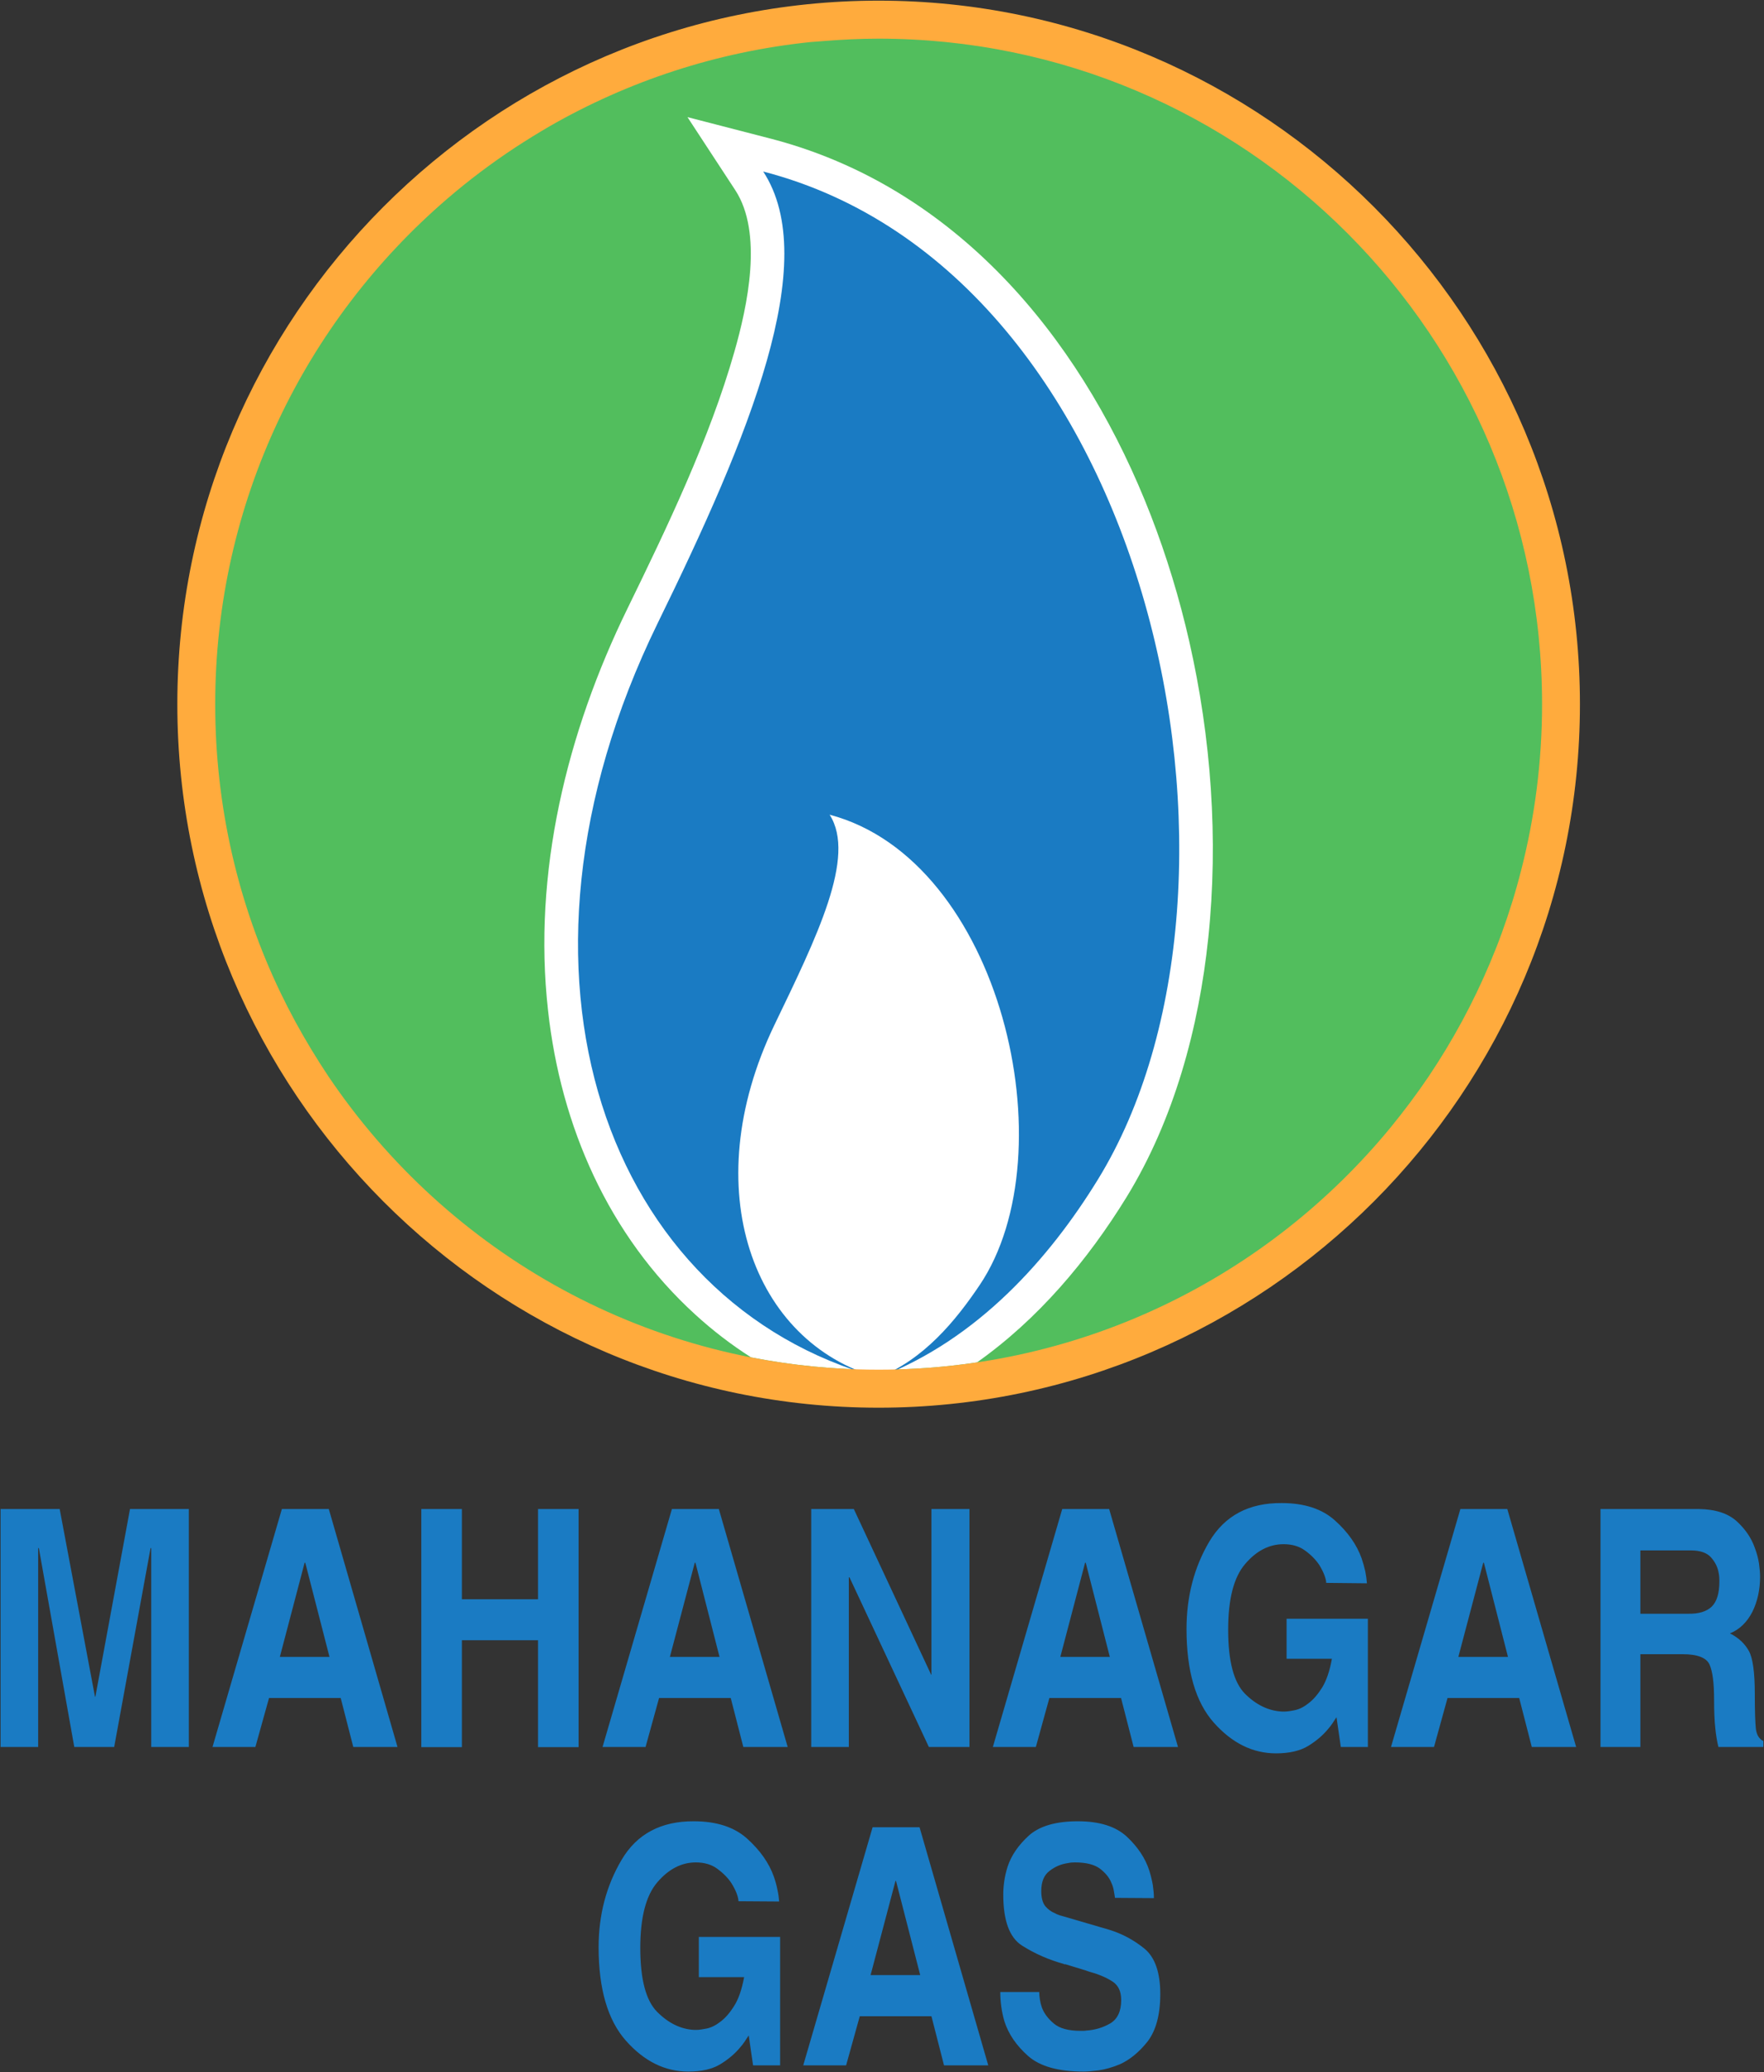 <svg version="1.2" baseProfile="tiny-ps" xmlns="http://www.w3.org/2000/svg" viewBox="0 0 1415 1662" width="1415" height="1662">
	<rect x="0" y="0" width="1415" height="1662" fill="#333333" stroke="none"/>
	<title>_annual-report-2020-21_7f7274e877-1-pdf (1)-svg</title>
	<defs>
		<clipPath clipPathUnits="userSpaceOnUse" id="cp1">
			<path d="M-9240.06 -782.25L3680.48 -782.25L3680.48 15580.53L-9240.06 15580.53L-9240.06 -782.25Z" />
		</clipPath>
	</defs>
	<style>
		tspan { white-space:pre }
		.shp0 { fill: #52be5d } 
		.shp1 { fill: #ffffff } 
		.shp2 { fill: #1a7bc3 } 
		.shp3 { fill: #ffab3d } 
	</style>
	<g id="Clip-Path: Page 1" clip-path="url(#cp1)">
		<g id="Page 1">
			<path id="Path 13" class="shp0" d="M704.85 1102.29C1000.8 1102.29 1240.77 861.63 1240.77 564.75C1240.77 267.88 1000.8 27.21 704.85 27.21C408.8 27.21 168.83 267.88 168.83 564.75C168.83 861.63 408.8 1102.29 704.85 1102.29Z" />
			<path id="Path 14" class="shp1" d="M619.04 111.41C659.72 122.05 698.02 139.3 733.06 162.52C851.53 240.86 923.02 378.56 953.94 514.3C971.51 591.45 977.48 673.15 969.23 752.14C961.75 824.08 941.78 897.98 903.71 960.04C872.25 1011.15 832.54 1058.13 783.72 1092.64C758.01 1096.54 731.54 1098.5 704.75 1098.5C669.81 1098.5 635.53 1095.13 602.44 1088.62C586.61 1078.53 571.63 1067.03 557.64 1054.23C488.1 990.86 449.81 903.08 439.61 810.41C427.24 699.73 454.69 587.65 503.18 488.36C534.97 423.26 569.25 351.86 589.1 282.09C599.52 245.64 612.32 186.82 589.75 152.43L551.46 93.94L619.04 111.41Z" />
			<path id="Path 15" class="shp2" d="M612.21 137.56C924.97 218.62 1026.08 709.5 880.71 945.94C841.98 1008.98 784.48 1074.3 704.64 1104.79C487.12 1045.11 389.71 782.31 527.37 500.19C600.93 350.02 659.29 209.61 612.21 137.56Z" />
			<path id="Path 16" class="shp1" d="M665.47 653.4C803.14 689.75 857.17 924.67 785.89 1030.57C766.69 1059.11 740.98 1090.58 704.31 1104.79C604.29 1076.9 557.86 954.07 621.1 822.24C654.95 751.93 687.17 687.04 665.47 653.4Z" />
			<path id="Path 17" fill-rule="evenodd" class="shp3" d="M704.75 1128.99C394.91 1128.99 142.25 875.52 142.25 564.75C142.25 253.99 394.91 0.52 704.75 0.52C1014.58 0.52 1267.35 253.99 1267.35 564.75C1267.35 875.52 1014.58 1128.99 704.75 1128.99ZM704.75 31.01C689.77 31.01 674.91 31.77 660.16 32.96C656.9 33.29 653.65 33.4 650.29 33.72C574.67 41.53 503.72 65.19 440.8 101.32C431.47 106.75 422.36 112.39 413.36 118.25C394.26 130.84 375.93 144.62 358.68 159.48C244.88 257.35 172.63 402.54 172.63 564.75C172.63 647.65 191.4 726.21 225.03 796.2C232.51 811.71 240.76 826.9 249.65 841.55C254.1 848.93 258.66 856.09 263.43 863.25C359.11 1005.18 521.08 1098.5 704.75 1098.5C870.08 1098.5 1017.83 1022.98 1115.36 904.38C1126.21 891.14 1136.52 877.36 1146.06 863.25C1165.16 834.83 1181.64 804.44 1195.1 772.54C1198.46 764.51 1201.71 756.48 1204.64 748.35C1210.61 731.96 1215.82 715.25 1220.16 698.11C1231.11 655.57 1236.97 610.87 1236.97 564.75C1236.97 269.94 998.74 31.01 704.75 31.01Z" />
			<path id="Path 18" fill-rule="evenodd" class="shp2" d="M151.47 1401.12L121.31 1401.12L121.31 1241.62L120.77 1241.62L91.59 1401.12L59.59 1401.12L31.16 1241.62L30.62 1241.62L30.62 1401.12L0.46 1401.12L0.46 1210.26L47.87 1210.26L76.18 1360.76L76.51 1360.76L104.28 1210.26L151.47 1210.26L151.47 1401.12ZM204.85 1401.12L170.46 1401.12L226.11 1210.26L263.75 1210.26L318.86 1401.12L283.39 1401.12L273.3 1361.84L215.8 1361.84L204.85 1401.12ZM224.48 1328.86L264.3 1328.86L244.88 1253.34L244.34 1253.34L224.48 1328.86ZM370.5 1315.51L370.5 1401.23L337.96 1401.23L337.96 1210.26L370.5 1210.26L370.5 1282.63L431.58 1282.63L431.58 1210.26L464.13 1210.26L464.13 1401.23L431.58 1401.23L431.58 1315.51L370.5 1315.51ZM517.83 1401.12L483.33 1401.12L538.98 1210.26L576.62 1210.26L631.84 1401.12L596.26 1401.12L586.17 1361.84L528.67 1361.84L517.83 1401.12ZM537.35 1328.86L577.17 1328.86L557.86 1253.34L557.31 1253.34L537.35 1328.86ZM747.16 1210.26L777.65 1210.26L777.65 1401.12L745.1 1401.12L681.42 1265.05L680.88 1265.05L680.88 1401.12L650.72 1401.12L650.72 1210.26L684.89 1210.26L746.95 1343.18L747.16 1343.18L747.16 1210.26ZM830.91 1401.12L796.42 1401.12L852.07 1210.26L889.71 1210.26L944.93 1401.12L909.35 1401.12L899.26 1361.84L841.76 1361.84L830.91 1401.12ZM850.55 1328.86L890.25 1328.86L870.94 1253.34L870.4 1253.34L850.55 1328.86ZM1032.04 1298.26L1097.24 1298.26L1097.24 1401.12L1075.55 1401.12L1072.08 1377.25C1070.99 1378.88 1069.91 1380.4 1068.93 1382.02C1067.84 1383.65 1066.65 1385.17 1065.24 1386.8C1061.12 1391.79 1055.91 1396.24 1049.4 1400.25C1043 1404.16 1034.32 1406.22 1023.58 1406.22C1004.81 1406.22 988.22 1397.97 973.57 1381.48C959.03 1364.99 951.77 1340.03 951.77 1306.5C951.77 1280.46 957.84 1257.02 970.1 1236.3C982.47 1215.57 1001.78 1205.27 1028.14 1205.48C1046.26 1205.48 1060.58 1210.15 1070.88 1219.48C1081.19 1228.7 1088.35 1238.9 1092.25 1249.86C1093.45 1253.44 1094.42 1256.92 1095.18 1260.28C1095.83 1263.64 1096.27 1266.79 1096.48 1269.83L1063.83 1269.5C1063.83 1268.09 1063.4 1266.14 1062.42 1263.43C1061.44 1260.82 1060.03 1258 1058.3 1255.18C1055.48 1250.95 1051.68 1247.04 1047.02 1243.68C1042.35 1240.21 1036.6 1238.47 1029.66 1238.47C1018.16 1238.47 1007.85 1243.68 998.74 1254.42C989.63 1265.05 985.18 1282.52 985.18 1307.05C985.18 1332.22 989.63 1349.25 998.63 1358.37C1007.64 1367.38 1017.62 1372.15 1028.36 1372.69L1030.42 1372.69C1032.26 1372.69 1034.86 1372.37 1038.44 1371.61C1041.92 1370.96 1045.6 1369.22 1049.29 1366.29C1053.2 1363.47 1056.89 1359.24 1060.47 1353.6C1063.94 1347.95 1066.65 1340.25 1068.39 1330.37L1032.04 1330.37L1032.04 1298.26ZM1150.29 1401.12L1115.79 1401.12L1171.45 1210.26L1209.09 1210.26L1264.31 1401.12L1228.73 1401.12L1218.64 1361.84L1161.14 1361.84L1150.29 1401.12ZM1169.82 1328.86L1209.63 1328.86L1190.32 1253.34L1189.78 1253.34L1169.82 1328.86ZM1283.84 1210.26L1362.81 1210.26C1376.05 1210.47 1386.14 1213.73 1393.19 1220.13C1400.13 1226.53 1404.91 1233.59 1407.62 1241.4C1409.25 1245.63 1410.33 1249.75 1410.98 1253.88C1411.52 1257.89 1411.85 1261.47 1411.85 1264.51C1411.85 1274.93 1409.79 1284.37 1405.67 1292.72C1401.44 1300.97 1395.47 1306.83 1387.77 1309.98C1387.87 1310.19 1388.09 1310.3 1388.42 1310.41C1388.63 1310.52 1388.85 1310.63 1389.07 1310.73C1395.03 1313.99 1399.7 1318.44 1402.85 1324.08C1405.99 1329.72 1407.62 1341.12 1407.62 1358.37C1407.62 1372.37 1407.94 1381.81 1408.49 1386.69C1409.14 1391.57 1411.2 1394.72 1414.45 1396.35L1414.45 1401.12L1378.44 1401.12C1377.35 1396.78 1376.48 1391.68 1375.94 1386.04C1375.29 1380.4 1374.96 1372.58 1374.96 1362.93C1374.96 1349.8 1373.77 1340.47 1371.28 1334.93C1368.78 1329.51 1361.62 1326.69 1349.58 1326.69L1315.84 1326.69L1315.84 1401.12L1283.84 1401.12L1283.84 1210.26ZM1354.03 1294.24C1362.49 1294.46 1368.89 1292.51 1373.01 1288.6C1377.13 1284.58 1379.2 1277.86 1379.2 1268.53C1379.2 1267.22 1379.2 1265.92 1379.09 1264.62C1378.98 1263.32 1378.76 1261.91 1378.44 1260.5C1377.57 1256.26 1375.51 1252.36 1372.25 1248.78C1369 1245.31 1363.68 1243.46 1356.41 1243.46L1315.84 1243.46L1315.84 1294.24L1354.03 1294.24ZM560.57 1553.46L625.77 1553.46L625.77 1656.44L604.07 1656.44L600.6 1632.46C599.52 1634.08 598.43 1635.6 597.45 1637.23C596.37 1638.86 595.07 1640.49 593.66 1642.11C589.64 1647 584.33 1651.55 577.93 1655.46C571.42 1659.47 562.85 1661.43 552.11 1661.43C533.34 1661.43 516.74 1653.18 502.1 1636.69C487.56 1620.3 480.18 1595.24 480.18 1561.71C480.18 1535.67 486.37 1512.34 498.62 1491.62C510.88 1470.78 530.3 1460.58 556.56 1460.69C574.78 1460.69 589.1 1465.36 599.41 1474.69C609.71 1484.02 616.87 1494.11 620.78 1505.18C621.97 1508.65 622.95 1512.12 623.6 1515.49C624.36 1518.85 624.79 1522.11 625.01 1525.04L592.36 1524.82C592.36 1523.41 591.92 1521.35 590.94 1518.63C589.97 1516.03 588.56 1513.32 586.82 1510.5C584 1506.16 580.2 1502.36 575.54 1498.89C570.88 1495.41 565.02 1493.68 558.18 1493.68C546.68 1493.68 536.38 1498.99 527.26 1509.63C518.15 1520.26 513.6 1537.84 513.6 1562.25C513.6 1587.43 518.15 1604.57 527.16 1613.58C536.16 1622.58 546.03 1627.47 556.88 1628.01L558.94 1628.01C560.68 1628.01 563.39 1627.57 566.86 1626.92C570.44 1626.16 574.02 1624.43 577.82 1621.5C581.62 1618.68 585.41 1614.44 588.88 1608.8C592.46 1603.27 595.07 1595.46 596.91 1585.69L560.57 1585.69L560.57 1553.46Z" />
			<path id="Path 19" fill-rule="evenodd" class="shp2" d="M678.71 1656.44L644.32 1656.44L699.97 1465.47L737.62 1465.47L792.73 1656.44L757.25 1656.44L747.16 1617.05L689.67 1617.05L678.71 1656.44ZM698.34 1584.06L738.16 1584.06L718.74 1508.54L718.31 1508.54L698.34 1584.06ZM802.38 1597.63L833.63 1597.63C833.63 1599.58 833.84 1601.64 834.17 1603.7C834.49 1605.87 835.04 1608.04 835.8 1610.21C837.53 1614.77 840.68 1619 845.34 1622.91C849.9 1626.81 857.06 1628.77 866.82 1628.77L868.99 1628.77C869.75 1628.77 870.62 1628.66 871.27 1628.55C878.32 1628.12 884.83 1626.16 890.58 1622.8C896.44 1619.33 899.37 1613.03 899.37 1604.03C899.37 1597.19 897.09 1592.2 892.32 1589.16C887.65 1586.12 881.68 1583.52 874.2 1581.46C873.66 1581.24 873.11 1581.13 872.57 1580.92C872.03 1580.7 871.49 1580.59 871.05 1580.37L854.35 1575.27C854.13 1575.49 854.02 1575.6 853.91 1575.6C853.8 1575.6 853.8 1575.49 853.8 1575.27C841.22 1571.8 829.94 1566.81 819.85 1560.41C809.76 1554.01 804.77 1540.33 804.77 1519.5C804.77 1516.25 804.99 1512.77 805.53 1508.98C806.07 1505.18 806.94 1501.27 808.24 1497.15C811.17 1488.14 816.92 1479.79 825.38 1472.08C833.95 1464.49 846.97 1460.69 864.65 1460.69C882.01 1460.69 895.03 1464.81 903.92 1473.06C912.71 1481.31 918.79 1490.42 921.93 1500.3C923.13 1504.2 924.1 1508.11 924.75 1511.91C925.3 1515.7 925.62 1519.18 925.62 1522.32L894.38 1522.11C894.16 1520.7 893.94 1518.85 893.51 1516.68C893.18 1514.51 892.53 1512.23 891.45 1509.95C889.82 1505.83 886.78 1502.14 882.44 1498.78C878 1495.41 871.27 1493.68 862.27 1493.68C861.4 1493.68 860.42 1493.79 859.44 1493.79C858.58 1493.89 857.6 1494 856.73 1494.22C851.2 1494.98 846.32 1497.04 841.87 1500.51C837.42 1503.88 835.25 1509.3 835.25 1516.57C835.25 1522 836.34 1526.12 838.51 1528.83C840.79 1531.44 843.28 1533.28 846.1 1534.37C846.97 1534.91 847.95 1535.34 848.92 1535.67C849.79 1536.1 850.77 1536.32 851.63 1536.54L889.82 1547.71C900.45 1550.97 909.89 1556.18 918.24 1563.01C926.49 1569.96 930.72 1582 930.72 1599.25C930.72 1615.86 927.25 1628.55 920.52 1637.34C913.69 1645.91 906.2 1652.1 898.07 1655.68C892.21 1658.06 886.67 1659.69 881.36 1660.45C876.04 1661.1 872.03 1661.43 869.21 1661.43C849.03 1661.43 834.17 1657.3 824.73 1648.95C815.29 1640.59 809 1631.37 805.74 1621.28C804.55 1617.27 803.68 1613.14 803.14 1609.02C802.6 1605 802.38 1601.32 802.38 1597.95L802.38 1597.63Z" />
		</g>
	</g>
</svg>